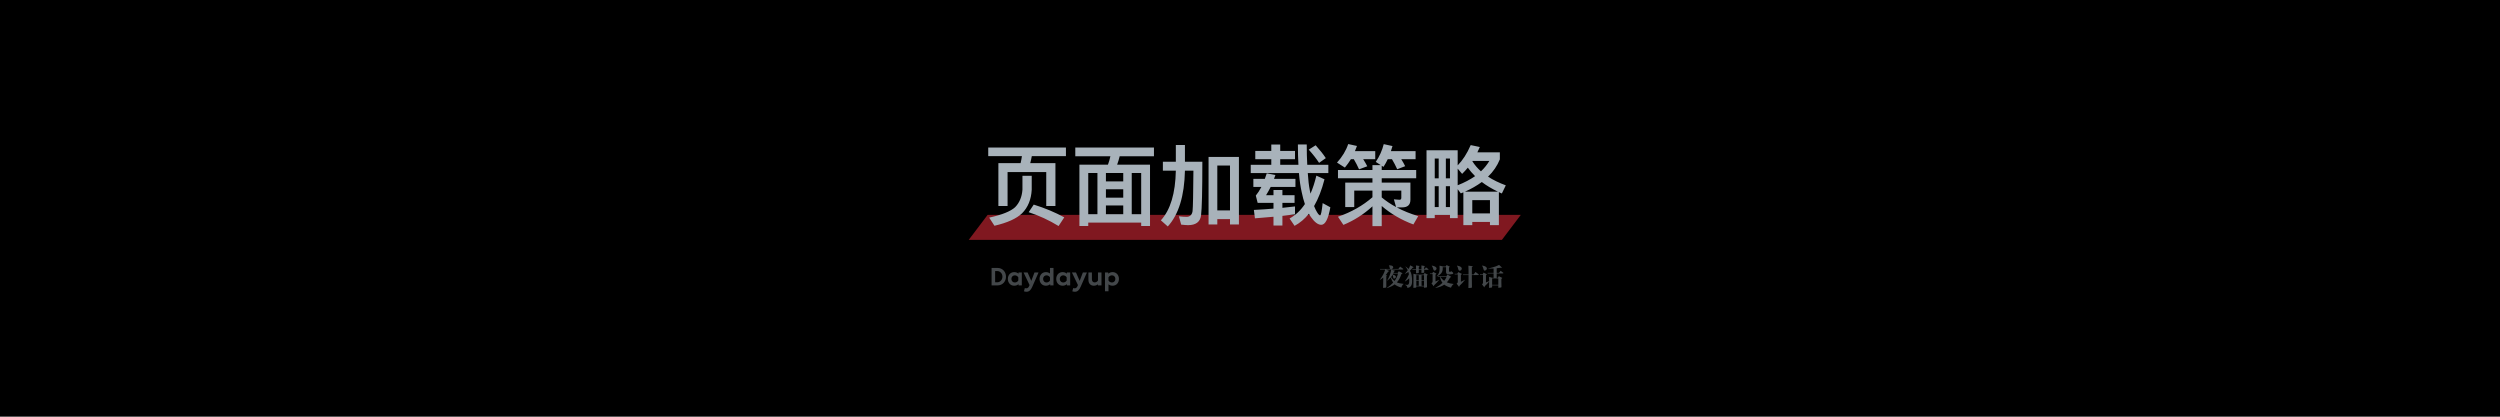 <?xml version="1.0" encoding="UTF-8"?>
<svg width="1200px" height="200px" viewBox="0 0 1200 200" version="1.1" xmlns="http://www.w3.org/2000/svg" xmlns:xlink="http://www.w3.org/1999/xlink">
    <!-- Generator: Sketch 56.3 (81716) - https://sketch.com -->
    <title>PC端banner模板备份 5</title>
    <desc>Created with Sketch.</desc>
    <g id="PC端banner模板备份-5" stroke="none" stroke-width="1" fill="none" fill-rule="evenodd">
        <rect fill="#000000" x="0" y="0" width="1200" height="200"></rect>
        <g id="编组-2" transform="translate(465, 69)">
            <g id="编组">
                <polygon id="矩形" fill="#FF3040" opacity="0.5" points="9.075 34.124 265 34.124 255.925 46.124 0 46.124"></polygon>
                <path d="M41.608,9.296 L41.608,29.876 L37.198,29.876 L37.198,13.58 L18.634,13.58 L18.634,29.876 L14.224,29.876 L14.224,9.296 L24.892,9.296 C25.144,8.204 25.354,7.112 25.522,5.936 L9.352,5.936 L9.352,1.82 L46.648,1.82 L46.648,5.936 L30.268,5.936 C30.058,7.112 29.806,8.204 29.512,9.296 L41.608,9.296 Z M31.192,29.204 C36.568,30.884 41.44,32.9 45.85,35.336 L43.12,39.494 C38.458,36.638 33.67,34.454 28.756,32.858 L31.192,29.204 Z M25.774,15.386 L30.226,15.386 L30.226,22.064 C29.974,26.768 28.42,30.548 25.606,33.362 C22.918,35.966 18.466,37.94 12.334,39.368 L9.814,35.462 C15.946,34.118 20.104,32.438 22.246,30.464 C24.346,28.322 25.522,25.508 25.774,22.064 L25.774,15.386 Z M51.142,1.82 L88.9,1.82 L88.9,6.02 L72.436,6.02 C72.1,7.406 71.722,8.75 71.218,10.052 L87.01,10.052 L87.01,39.494 L82.768,39.494 L82.768,37.856 L57.358,37.856 L57.358,39.494 L53.116,39.494 L53.116,10.052 L66.808,10.052 C67.312,8.75 67.69,7.406 67.984,6.02 L51.142,6.02 L51.142,1.82 Z M57.358,33.824 L61.768,33.824 L61.768,14.042 L57.358,14.042 L57.358,33.824 Z M65.842,33.824 L74.158,33.824 L74.158,29.624 L65.842,29.624 L65.842,33.824 Z M78.232,33.824 L82.768,33.824 L82.768,14.042 L78.232,14.042 L78.232,33.824 Z M65.842,25.886 L74.158,25.886 L74.158,21.854 L65.842,21.854 L65.842,25.886 Z M65.842,18.074 L74.158,18.074 L74.158,14.042 L65.842,14.042 L65.842,18.074 Z M129.682,6.314 L129.682,38.738 L125.398,38.738 L125.398,36.176 L119.308,36.176 L119.308,38.738 L115.108,38.738 L115.108,6.314 L129.682,6.314 Z M119.308,31.976 L125.398,31.976 L125.398,10.472 L119.308,10.472 L119.308,31.976 Z M99.4,0.602 L103.768,0.602 L103.768,8.624 L112.126,8.624 C112.126,22.568 111.916,31.178 111.496,34.454 C111.076,37.52 108.976,39.074 105.28,39.074 C104.608,39.074 103.474,38.99 101.962,38.822 L100.87,34.832 C102.298,35 103.516,35.084 104.566,35.084 C106.162,35.084 107.128,34.16 107.422,32.396 C107.632,30.506 107.758,23.996 107.842,12.908 L103.768,12.908 C103.516,25.088 100.744,33.992 95.536,39.704 L92.218,36.764 C96.796,31.766 99.19,23.828 99.4,12.908 L93.184,12.908 L93.184,8.624 L99.4,8.624 L99.4,0.602 Z M137.536,3.458 L145.222,3.458 L145.222,0.392 L149.506,0.392 L149.506,3.458 L156.604,3.458 L156.604,7.406 L149.506,7.406 L149.506,10.094 L158.242,10.094 C158.074,7.07 157.99,3.836 157.99,0.35 L162.232,0.35 C162.232,3.962 162.316,7.238 162.484,10.094 L172.606,10.094 L172.606,14.084 L162.736,14.084 C162.946,17.486 163.282,20.216 163.702,22.316 L164.038,23.954 C165.172,21.35 166.096,18.494 166.852,15.302 L170.758,17.066 C169.456,22.148 167.776,26.432 165.76,29.918 C166.012,30.548 166.222,31.094 166.474,31.556 C167.44,33.446 168.154,34.412 168.658,34.412 C169.036,34.412 169.456,32.438 169.876,28.49 L173.572,30.506 C172.564,36.092 171.136,38.906 169.204,38.906 C167.65,38.906 165.97,37.646 164.206,35.126 C163.87,34.622 163.534,34.118 163.282,33.572 C161.266,36.092 158.956,38.024 156.394,39.41 L154,35.882 C156.856,34.286 159.334,31.976 161.35,28.952 C160.762,27.272 160.258,25.382 159.838,23.324 C159.25,20.72 158.788,17.654 158.494,14.084 L135.352,14.084 L135.352,10.094 L145.222,10.094 L145.222,7.406 L137.536,7.406 L137.536,3.458 Z M166.516,0.728 C168.616,3.08 170.254,5.138 171.388,6.902 L168.154,9.17 C166.936,7.28 165.298,5.18 163.198,2.828 L166.516,0.728 Z M156.604,30.086 L156.604,33.866 C154.672,34.118 152.656,34.37 150.556,34.622 L150.556,39.242 L146.272,39.242 L146.272,35.042 C143.416,35.294 140.434,35.546 137.368,35.798 L136.864,31.766 C140.182,31.598 143.332,31.388 146.272,31.136 L146.272,28.364 L138.67,28.364 L137.788,24.878 C138.712,23.744 139.636,22.358 140.476,20.72 L136.612,20.72 L136.612,16.856 L142.114,16.856 C142.45,15.974 142.744,15.092 143.038,14.21 L147.196,15.008 C146.944,15.638 146.734,16.268 146.524,16.856 L156.814,16.856 L156.814,20.72 L144.928,20.72 C144.214,22.148 143.458,23.492 142.702,24.71 L146.272,24.71 L146.272,22.19 L150.556,22.19 L150.556,24.71 L156.394,24.71 L156.394,28.364 L150.556,28.364 L150.556,30.758 C152.698,30.548 154.714,30.338 156.604,30.086 Z M177.226,12.614 L193.774,12.614 L193.774,10.262 L197.764,10.262 L195.37,8.708 C197.176,6.02 198.436,3.206 199.192,0.182 L203.392,1.106 C203.14,1.946 202.888,2.786 202.636,3.542 L214.48,3.542 L214.48,7.406 L207.592,7.406 C208.348,8.582 208.978,9.716 209.482,10.766 L205.66,12.236 C204.904,10.556 204.064,8.96 203.14,7.406 L201.124,7.406 C200.494,8.75 199.822,9.968 199.066,11.102 L198.226,10.556 L198.226,12.614 L214.774,12.614 L214.774,16.562 L198.226,16.562 L198.226,18.662 L212.002,18.662 L212.002,26.894 C212.002,29.33 210.658,30.548 208.012,30.548 L205.45,30.548 C208.474,32.186 211.918,33.572 215.74,34.748 L213.43,38.738 C207.55,36.554 202.51,33.572 198.226,29.876 L198.226,39.536 L193.774,39.536 L193.774,30.044 C189.658,33.824 184.996,36.806 179.83,38.948 L177.226,35.042 C183.652,32.816 189.154,29.708 193.774,25.676 L193.774,22.484 L185.038,22.484 L185.038,30.38 L180.712,30.38 L180.712,18.662 L193.774,18.662 L193.774,16.562 L177.226,16.562 L177.226,12.614 Z M198.226,25.76 C200.242,27.44 202.51,28.994 205.114,30.38 L204.064,26.684 L206.794,26.894 C207.34,26.894 207.634,26.558 207.634,25.97 L207.634,22.484 L198.226,22.484 L198.226,25.76 Z M183.442,7.406 C182.56,8.834 181.594,10.178 180.544,11.438 L176.764,9.044 C179.284,6.272 181.09,3.29 182.14,0.14 L186.34,1.064 C186.046,1.904 185.71,2.744 185.374,3.542 L195.118,3.542 L195.118,7.406 L189.322,7.406 C190.078,8.582 190.75,9.716 191.296,10.808 L187.348,12.278 C186.592,10.598 185.752,8.96 184.828,7.406 L183.442,7.406 Z M253.96,22.988 C251.02,21.56 248.458,20.048 246.274,18.368 C243.922,20.09 241.234,21.644 238.21,22.988 L253.96,22.988 Z M237.412,23.324 C236.992,23.492 236.572,23.66 236.194,23.828 L234.682,21.812 L234.682,35.714 L230.986,35.714 L230.986,34.16 L223.678,34.16 L223.678,35.714 L219.73,35.714 L219.73,3.122 L234.682,3.122 L234.682,10.388 C237.076,7.952 239.176,4.718 240.94,0.644 L245.308,1.568 C244.888,2.45 244.51,3.29 244.132,4.13 L254.926,4.13 L254.926,7.49 C253.666,10.598 251.776,13.37 249.256,15.806 C251.734,17.402 254.59,18.788 257.782,19.964 L255.892,23.87 C255.388,23.66 254.884,23.45 254.464,23.198 L254.464,39.074 L250.18,39.074 L250.18,37.52 L241.696,37.52 L241.696,39.074 L237.412,39.074 L237.412,23.324 Z M234.682,11.942 L234.682,19.922 C237.874,18.662 240.688,17.192 243.04,15.554 C241.696,14.21 240.52,12.866 239.554,11.48 C238.672,12.572 237.748,13.538 236.824,14.462 L234.682,11.942 Z M245.854,13.244 C247.492,11.69 248.836,10.01 249.886,8.246 L241.822,8.246 C241.78,8.33 241.738,8.372 241.738,8.414 C242.83,10.178 244.216,11.774 245.854,13.244 Z M241.696,33.446 L250.18,33.446 L250.18,27.062 L241.696,27.062 L241.696,33.446 Z M230.986,30.38 L230.986,20.384 L229.012,20.384 L229.012,30.38 L230.986,30.38 Z M230.986,16.604 L230.986,7.112 L229.012,7.112 L229.012,16.604 L230.986,16.604 Z M225.568,7.112 L223.678,7.112 L223.678,16.604 L225.568,16.604 L225.568,7.112 Z M223.678,20.384 L223.678,30.38 L225.568,30.38 L225.568,20.384 L223.678,20.384 Z" id="页面加载策略" fill="#A8B2BA" fill-rule="nonzero"></path>
            </g>
            <path d="M10.96,68 L10.96,59.6 L13.72,59.6 C14.392,59.6 14.986,59.718 15.502,59.954 C16.018,60.19 16.452,60.504 16.804,60.896 C17.156,61.288 17.422,61.736 17.602,62.24 C17.782,62.744 17.872,63.264 17.872,63.8 C17.872,64.336 17.782,64.856 17.602,65.36 C17.422,65.864 17.156,66.312 16.804,66.704 C16.452,67.096 16.018,67.41 15.502,67.646 C14.986,67.882 14.392,68 13.72,68 L10.96,68 Z M13.672,66.5 C14.016,66.5 14.338,66.43 14.638,66.29 C14.938,66.15 15.202,65.96 15.43,65.72 C15.658,65.48 15.838,65.196 15.97,64.868 C16.102,64.54 16.168,64.184 16.168,63.8 C16.168,63.416 16.102,63.06 15.97,62.732 C15.838,62.404 15.658,62.12 15.43,61.88 C15.202,61.64 14.938,61.45 14.638,61.31 C14.338,61.17 14.016,61.1 13.672,61.1 L12.664,61.1 L12.664,66.5 L13.672,66.5 Z M23.896,68 L23.896,67.376 C23.584,67.656 23.254,67.854 22.906,67.97 C22.558,68.086 22.192,68.144 21.808,68.144 C21.376,68.144 20.974,68.066 20.602,67.91 C20.23,67.754 19.91,67.532 19.642,67.244 C19.374,66.956 19.162,66.612 19.006,66.212 C18.85,65.812 18.772,65.368 18.772,64.88 C18.772,64.392 18.85,63.948 19.006,63.548 C19.162,63.148 19.374,62.804 19.642,62.516 C19.91,62.228 20.23,62.006 20.602,61.85 C20.974,61.694 21.376,61.616 21.808,61.616 C22.184,61.616 22.546,61.672 22.894,61.784 C23.242,61.896 23.572,62.092 23.884,62.372 L23.884,61.796 L25.468,61.796 L25.468,68 L23.896,68 Z M23.788,64.124 C23.556,63.764 23.288,63.514 22.984,63.374 C22.68,63.234 22.396,63.164 22.132,63.164 C21.916,63.164 21.71,63.2 21.514,63.272 C21.318,63.344 21.144,63.45 20.992,63.59 C20.84,63.73 20.718,63.908 20.626,64.124 C20.534,64.34 20.488,64.592 20.488,64.88 C20.488,65.168 20.534,65.42 20.626,65.636 C20.718,65.852 20.84,66.03 20.992,66.17 C21.144,66.31 21.318,66.416 21.514,66.488 C21.71,66.56 21.916,66.596 22.132,66.596 C22.396,66.596 22.68,66.528 22.984,66.392 C23.288,66.256 23.556,66.008 23.788,65.648 L23.788,64.124 Z M26.92,69.26 C27.056,69.308 27.182,69.342 27.298,69.362 C27.414,69.382 27.524,69.392 27.628,69.392 C27.988,69.392 28.278,69.28 28.498,69.056 C28.718,68.832 28.9,68.54 29.044,68.18 L29.188,67.82 L26.308,61.796 L28.252,61.796 L30.016,65.828 L31.552,61.796 L33.496,61.796 L30.52,68.6 C30.352,68.984 30.172,69.328 29.98,69.632 C29.788,69.936 29.58,70.194 29.356,70.406 C29.132,70.618 28.884,70.778 28.612,70.886 C28.34,70.994 28.04,71.048 27.712,71.048 C27.352,71.048 26.944,70.976 26.488,70.832 L26.92,69.26 Z M39.1,68 L39.1,67.376 C38.788,67.656 38.458,67.854 38.11,67.97 C37.762,68.086 37.396,68.144 37.012,68.144 C36.58,68.144 36.178,68.066 35.806,67.91 C35.434,67.754 35.114,67.532 34.846,67.244 C34.578,66.956 34.366,66.612 34.21,66.212 C34.054,65.812 33.976,65.368 33.976,64.88 C33.976,64.392 34.054,63.948 34.21,63.548 C34.366,63.148 34.578,62.804 34.846,62.516 C35.114,62.228 35.434,62.006 35.806,61.85 C36.178,61.694 36.58,61.616 37.012,61.616 C37.372,61.616 37.716,61.666 38.044,61.766 C38.372,61.866 38.688,62.04 38.992,62.288 L38.992,59.6 L40.672,59.6 L40.672,68 L39.1,68 Z M38.992,64.124 C38.76,63.764 38.492,63.514 38.188,63.374 C37.884,63.234 37.6,63.164 37.336,63.164 C37.12,63.164 36.914,63.2 36.718,63.272 C36.522,63.344 36.35,63.45 36.202,63.59 C36.054,63.73 35.934,63.908 35.842,64.124 C35.75,64.34 35.704,64.592 35.704,64.88 C35.704,65.168 35.75,65.42 35.842,65.636 C35.934,65.852 36.054,66.03 36.202,66.17 C36.35,66.31 36.522,66.416 36.718,66.488 C36.914,66.56 37.12,66.596 37.336,66.596 C37.6,66.596 37.884,66.528 38.188,66.392 C38.492,66.256 38.76,66.008 38.992,65.648 L38.992,64.124 Z M47.116,68 L47.116,67.376 C46.804,67.656 46.474,67.854 46.126,67.97 C45.778,68.086 45.412,68.144 45.028,68.144 C44.596,68.144 44.194,68.066 43.822,67.91 C43.45,67.754 43.13,67.532 42.862,67.244 C42.594,66.956 42.382,66.612 42.226,66.212 C42.07,65.812 41.992,65.368 41.992,64.88 C41.992,64.392 42.07,63.948 42.226,63.548 C42.382,63.148 42.594,62.804 42.862,62.516 C43.13,62.228 43.45,62.006 43.822,61.85 C44.194,61.694 44.596,61.616 45.028,61.616 C45.404,61.616 45.766,61.672 46.114,61.784 C46.462,61.896 46.792,62.092 47.104,62.372 L47.104,61.796 L48.688,61.796 L48.688,68 L47.116,68 Z M47.008,64.124 C46.776,63.764 46.508,63.514 46.204,63.374 C45.9,63.234 45.616,63.164 45.352,63.164 C45.136,63.164 44.93,63.2 44.734,63.272 C44.538,63.344 44.364,63.45 44.212,63.59 C44.06,63.73 43.938,63.908 43.846,64.124 C43.754,64.34 43.708,64.592 43.708,64.88 C43.708,65.168 43.754,65.42 43.846,65.636 C43.938,65.852 44.06,66.03 44.212,66.17 C44.364,66.31 44.538,66.416 44.734,66.488 C44.93,66.56 45.136,66.596 45.352,66.596 C45.616,66.596 45.9,66.528 46.204,66.392 C46.508,66.256 46.776,66.008 47.008,65.648 L47.008,64.124 Z M50.14,69.26 C50.276,69.308 50.402,69.342 50.518,69.362 C50.634,69.382 50.744,69.392 50.848,69.392 C51.208,69.392 51.498,69.28 51.718,69.056 C51.938,68.832 52.12,68.54 52.264,68.18 L52.408,67.82 L49.528,61.796 L51.472,61.796 L53.236,65.828 L54.772,61.796 L56.716,61.796 L53.74,68.6 C53.572,68.984 53.392,69.328 53.2,69.632 C53.008,69.936 52.8,70.194 52.576,70.406 C52.352,70.618 52.104,70.778 51.832,70.886 C51.56,70.994 51.26,71.048 50.932,71.048 C50.572,71.048 50.164,70.976 49.708,70.832 L50.14,69.26 Z M62.032,68 L62.032,67.46 C61.76,67.668 61.46,67.834 61.132,67.958 C60.804,68.082 60.448,68.144 60.064,68.144 C59.272,68.144 58.636,67.896 58.156,67.4 C57.676,66.904 57.436,66.184 57.436,65.24 L57.436,61.796 L59.116,61.796 L59.116,65.108 C59.116,65.364 59.154,65.582 59.23,65.762 C59.306,65.942 59.406,66.092 59.53,66.212 C59.654,66.332 59.796,66.42 59.956,66.476 C60.116,66.532 60.28,66.56 60.448,66.56 C60.752,66.56 61.052,66.478 61.348,66.314 C61.644,66.15 61.872,65.912 62.032,65.6 L62.032,61.796 L63.712,61.796 L63.712,68 L62.032,68 Z M65.392,70.82 L65.392,61.796 L66.964,61.796 L66.964,62.384 C67.276,62.104 67.606,61.906 67.954,61.79 C68.302,61.674 68.668,61.616 69.052,61.616 C69.484,61.616 69.886,61.694 70.258,61.85 C70.63,62.006 70.95,62.228 71.218,62.516 C71.486,62.804 71.698,63.148 71.854,63.548 C72.01,63.948 72.088,64.392 72.088,64.88 C72.088,65.368 72.01,65.812 71.854,66.212 C71.698,66.612 71.486,66.956 71.218,67.244 C70.95,67.532 70.63,67.754 70.258,67.91 C69.886,68.066 69.484,68.144 69.052,68.144 C68.692,68.144 68.346,68.094 68.014,67.994 C67.682,67.894 67.368,67.72 67.072,67.472 L67.072,70.82 L65.392,70.82 Z M67.072,65.648 C67.296,66.008 67.56,66.256 67.864,66.392 C68.168,66.528 68.456,66.596 68.728,66.596 C68.944,66.596 69.15,66.56 69.346,66.488 C69.542,66.416 69.714,66.31 69.862,66.17 C70.01,66.03 70.13,65.852 70.222,65.636 C70.314,65.42 70.36,65.168 70.36,64.88 C70.36,64.592 70.314,64.34 70.222,64.124 C70.13,63.908 70.01,63.73 69.862,63.59 C69.714,63.45 69.542,63.344 69.346,63.272 C69.15,63.2 68.944,63.164 68.728,63.164 C68.456,63.164 68.168,63.234 67.864,63.374 C67.56,63.514 67.296,63.764 67.072,64.124 L67.072,65.648 Z" id="Daydayup" fill="#A8B2BA" fill-rule="nonzero" opacity="0.4"></path>
            <path d="M200.852,65.756 L200.816,65.696 C201.888,63.92 202.54,62.16 202.772,60.416 L204.728,60.992 L204.164,61.34 C204.076,61.596 203.984,61.816 203.888,62 L205.868,62 L206.408,61.184 L208.244,62.18 L207.632,62.66 C207.096,64.292 206.384,65.588 205.496,66.548 C206.2,66.876 207.28,67.116 208.736,67.268 L208.712,67.34 C208.24,67.684 207.88,68.252 207.632,69.044 C206.168,68.596 205.108,68.08 204.452,67.496 C203.492,68.216 202.224,68.824 200.648,69.32 L200.612,69.26 C201.908,68.388 202.944,67.524 203.72,66.668 C203.312,66.116 202.924,65.28 202.556,64.16 C202.148,64.64 201.58,65.172 200.852,65.756 Z M197.408,60.38 L197.408,60.092 L202.412,60.092 C202.22,60.036 202.108,59.884 202.076,59.636 C201.98,59.06 201.844,58.656 201.668,58.424 L201.716,58.364 C203.06,58.34 203.74,58.652 203.756,59.3 C203.732,59.684 203.48,59.948 203,60.092 L206.228,60.092 L207.068,58.964 L208.532,60.044 C208.588,60.084 208.616,60.124 208.616,60.164 C208.584,60.292 208.46,60.364 208.244,60.38 L200.24,60.38 L201.896,61.088 L201.272,61.424 C200.912,62.04 200.524,62.588 200.108,63.068 L200.876,63.212 L200.42,63.632 L200.42,68.648 C200.428,68.912 200.304,69.064 200.048,69.104 C199.632,69.168 199.244,69.196 198.884,69.188 C198.932,67.98 198.956,66.712 198.956,65.384 L198.956,64.208 C198.476,64.616 197.94,65 197.348,65.36 L197.324,65.288 C198.588,63.608 199.444,61.972 199.892,60.38 L197.408,60.38 Z M206.06,62.288 L203.78,62.288 C203.708,62.456 203.612,62.632 203.492,62.816 C204.596,63.072 205.108,63.44 205.028,63.92 C204.972,64.392 204.704,64.656 204.224,64.712 C203.944,64.72 203.784,64.56 203.744,64.232 L203.708,63.98 C203.66,63.564 203.568,63.212 203.432,62.924 C203.208,63.316 202.96,63.676 202.688,64.004 C203.264,64.82 203.828,65.44 204.38,65.864 C205.164,64.808 205.724,63.616 206.06,62.288 Z M219.92,65.54 C219.92,65.964 219.932,66.764 219.956,67.94 C219.964,68.268 219.968,68.492 219.968,68.612 C219.984,68.836 219.9,68.96 219.716,68.984 C219.42,69.056 219.024,69.104 218.528,69.128 L218.528,68.468 L214.832,68.468 L214.832,68.684 C214.864,68.94 214.768,69.072 214.544,69.08 C214.12,69.152 213.744,69.184 213.416,69.176 C213.44,68.28 213.456,67.24 213.464,66.056 L213.464,64.616 C213.456,63.512 213.448,62.776 213.44,62.408 L215.144,62.804 L218.348,62.804 L218.792,62.036 L220.352,62.828 L219.92,63.356 L219.92,65.54 Z M209.384,62.468 L209.336,62.408 C209.88,61.832 210.344,61.264 210.728,60.704 C210.48,60.16 210.104,59.576 209.6,58.952 L209.648,58.892 C210.272,59.332 210.76,59.74 211.112,60.116 C211.448,59.548 211.712,58.96 211.904,58.352 L213.596,59.264 L213.008,59.552 C212.624,60.088 212.212,60.556 211.772,60.956 C212.484,61.972 212.824,63.692 212.792,66.116 C212.808,68.028 212.052,69.052 210.524,69.188 C210.524,68.436 210.136,67.956 209.36,67.748 L209.372,67.676 L210.512,67.748 C211.112,67.732 211.424,67.124 211.448,65.924 C211.448,65.428 211.44,64.976 211.424,64.568 C210.896,65.136 210.216,65.652 209.384,66.116 L209.336,66.068 C210.176,64.948 210.824,63.828 211.28,62.708 C211.224,62.268 211.14,61.876 211.028,61.532 C210.588,61.844 210.04,62.156 209.384,62.468 Z M212.936,60.5 L212.936,60.224 L214.7,60.224 L214.7,59.852 C214.7,59.284 214.692,58.8 214.676,58.4 L216.428,58.7 L216.02,59.12 L216.02,60.224 L217.292,60.224 L217.292,59.648 C217.292,59.384 217.284,58.972 217.268,58.412 L219.02,58.712 L218.612,59.12 L218.612,60.224 L218.852,60.224 L219.464,59.336 L220.64,60.188 C220.688,60.22 220.712,60.264 220.712,60.32 C220.696,60.432 220.58,60.492 220.364,60.5 L218.612,60.5 C218.628,60.892 218.636,61.272 218.636,61.64 C218.636,61.792 218.56,61.888 218.408,61.928 C218.128,61.992 217.756,62.032 217.292,62.048 L217.292,60.5 L216.02,60.5 L216.02,61.748 C216.02,61.924 215.932,62.032 215.756,62.072 C215.412,62.136 215.06,62.172 214.7,62.18 L214.7,60.5 L212.936,60.5 Z M214.832,65.708 L214.832,68.18 L216.008,68.18 L216.008,65.708 L214.832,65.708 Z M217.352,65.708 L217.352,68.18 L218.528,68.18 L218.528,65.708 L217.352,65.708 Z M214.832,63.092 L214.832,65.42 L216.008,65.42 L216.008,63.092 L214.832,63.092 Z M218.528,63.092 L217.352,63.092 L217.352,65.42 L218.528,65.42 L218.528,63.092 Z M223.952,69.176 C225.408,68.392 226.552,67.584 227.384,66.752 C226.84,66.048 226.436,65.076 226.172,63.836 L225.152,63.836 L225.152,63.548 L229.268,63.548 L229.808,62.804 L231.584,63.872 L230.984,64.328 C230.52,65.224 230.02,65.96 229.484,66.536 C230.356,66.912 231.428,67.168 232.7,67.304 L232.7,67.376 C232.164,67.776 231.752,68.352 231.464,69.104 C230.056,68.704 228.984,68.212 228.248,67.628 C227.144,68.396 225.724,68.932 223.988,69.236 L223.952,69.176 Z M225.968,58.508 L227.852,58.952 L228.908,58.952 L229.34,58.232 L230.912,58.988 L230.516,59.468 L230.516,61.088 C230.5,61.352 230.62,61.476 230.876,61.46 L231.044,61.46 C231.284,61.468 231.476,61.376 231.62,61.184 L231.668,61.184 C232.316,61.656 232.624,61.996 232.592,62.204 C232.472,62.508 232.004,62.672 231.188,62.696 L230.324,62.696 C229.46,62.744 229.052,62.292 229.1,61.34 L229.1,59.24 L227.504,59.24 L227.504,59.66 C227.632,61.476 226.688,62.808 224.672,63.656 L224.624,63.596 C225.192,62.964 225.564,62.396 225.74,61.892 C225.932,61.396 226.024,60.716 226.016,59.852 C226.016,59.364 226,58.916 225.968,58.508 Z M222.644,62.564 L221.372,62.564 L221.372,62.276 L222.452,62.276 L222.884,61.496 L224.504,62.324 L224.036,62.828 L224.036,66.104 L225.728,65.348 L225.764,65.408 C225.012,66.296 224.236,67.112 223.436,67.856 L223.172,68.432 L222.092,66.968 C222.476,66.744 222.66,66.448 222.644,66.08 L222.644,62.564 Z M229.4,63.836 L226.292,63.836 C226.9,64.684 227.54,65.344 228.212,65.816 C228.668,65.24 229.064,64.58 229.4,63.836 Z M222.236,58.496 L222.272,58.46 C223.824,58.756 224.58,59.244 224.54,59.924 C224.46,60.492 224.14,60.816 223.58,60.896 C223.3,60.904 223.112,60.708 223.016,60.308 C222.824,59.588 222.564,58.984 222.236,58.496 Z M239.828,58.508 L242.012,58.808 L241.484,59.3 L241.484,62.732 L242.36,62.732 L243.248,61.544 L244.76,62.684 C244.816,62.732 244.844,62.776 244.844,62.816 C244.82,62.936 244.696,63.004 244.472,63.02 L241.484,63.02 L241.484,64.724 C241.484,65.084 241.5,66.448 241.532,68.816 C241.54,69 241.46,69.104 241.292,69.128 C240.812,69.216 240.324,69.256 239.828,69.248 C239.876,67.176 239.9,65.828 239.9,65.204 L239.9,63.02 L237.224,63.02 L237.224,62.732 L239.9,62.732 L239.9,61.004 C239.892,60.124 239.868,59.292 239.828,58.508 Z M236.228,66.26 L238.196,65.276 L238.232,65.312 C237.352,66.408 236.48,67.348 235.616,68.132 L235.34,68.708 L234.188,67.124 C234.572,66.9 234.756,66.604 234.74,66.236 L234.74,62.708 L233.252,62.708 L233.252,62.42 L234.476,62.42 L234.956,61.604 L236.756,62.48 L236.228,63.02 L236.228,66.26 Z M234.344,58.532 L234.368,58.484 C235.928,58.756 236.688,59.252 236.648,59.972 C236.584,60.556 236.264,60.88 235.688,60.944 C235.328,60.944 235.104,60.752 235.016,60.368 C234.856,59.616 234.632,59.004 234.344,58.532 Z M249.308,59.948 L249.284,59.876 C250.996,59.492 252.256,59.144 253.064,58.832 C253.616,58.632 254.116,58.412 254.564,58.172 L256.028,59.516 L255.32,59.516 C254.736,59.604 254.1,59.684 253.412,59.756 L253.412,61.976 L254.54,61.976 L255.296,60.968 L256.568,61.928 C256.616,61.96 256.64,62.008 256.64,62.072 C256.608,62.184 256.484,62.248 256.268,62.264 L253.412,62.264 L253.412,64.34 L253.976,64.34 L254.408,63.548 L256.124,64.412 L255.656,64.904 L255.656,66.308 C255.656,66.852 255.672,67.624 255.704,68.624 C255.728,68.848 255.636,68.976 255.428,69.008 C255.092,69.08 254.68,69.124 254.192,69.14 L254.192,68 L251.228,68 L251.228,68.624 C251.236,68.872 251.124,69.016 250.892,69.056 C250.476,69.136 250.092,69.176 249.74,69.176 C249.772,68.016 249.788,67.196 249.788,66.716 L249.788,66.152 C249.116,66.96 248.424,67.692 247.712,68.348 L247.484,68.96 L246.344,67.448 C246.696,67.256 246.864,66.976 246.848,66.608 L246.848,62.948 L245.384,62.948 L245.384,62.66 L246.656,62.66 L247.112,61.832 L248.72,62.648 L248.264,63.128 L248.264,66.584 L249.788,65.936 L249.788,65.744 C249.788,64.92 249.78,64.312 249.764,63.92 L251.336,64.34 L251.924,64.34 L251.924,62.264 L249.068,62.264 L249.068,61.976 L251.924,61.976 L251.924,59.876 C250.908,59.932 250.036,59.956 249.308,59.948 Z M254.192,64.628 L251.228,64.628 L251.228,67.712 L254.192,67.712 L254.192,64.628 Z M246.392,58.484 L246.428,58.448 C247.956,58.704 248.712,59.192 248.696,59.912 C248.6,60.488 248.26,60.816 247.676,60.896 C247.388,60.896 247.208,60.728 247.136,60.392 C246.992,59.72 246.744,59.084 246.392,58.484 Z" id="夜猫设计话" fill="#A8B2BA" fill-rule="nonzero" opacity="0.4"></path>
        </g>
    </g>
</svg>